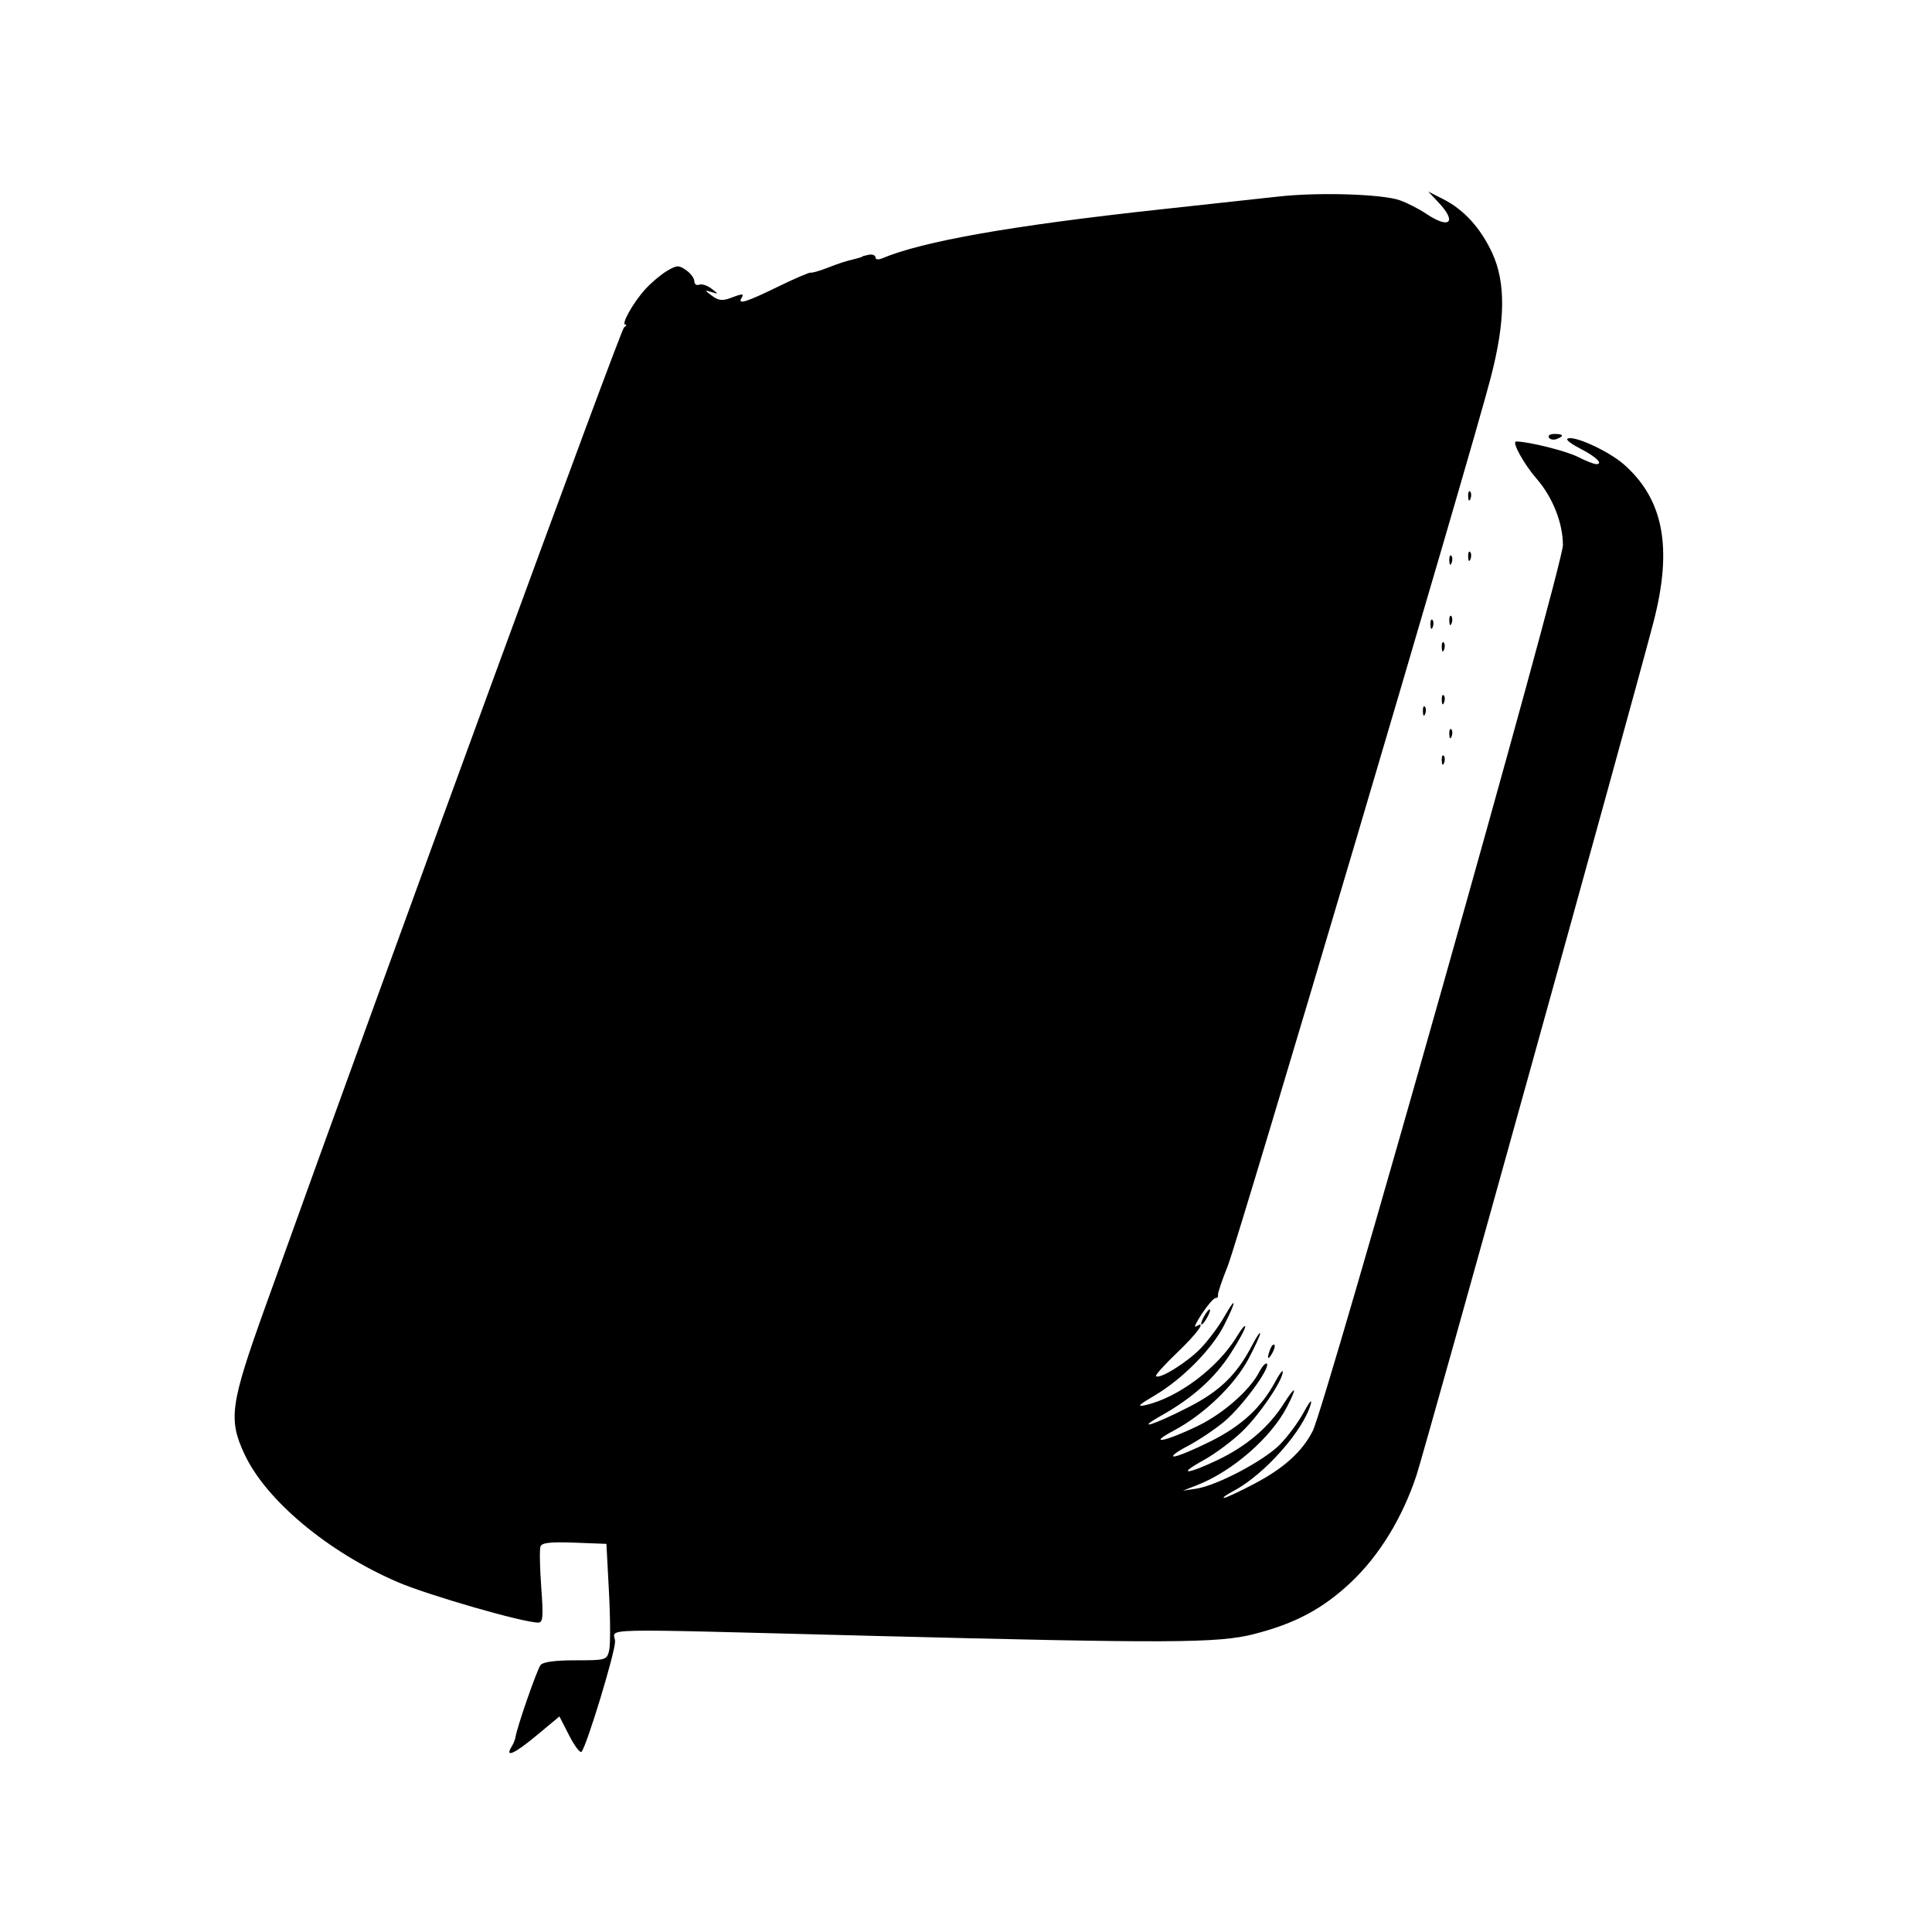 <svg xmlns="http://www.w3.org/2000/svg" width="512" height="512" viewBox="0 0 512 512" version="1.1">
	<path d="M 339 52.065 C 334.325 52.576, 320.150 54.120, 307.500 55.495 C 268.131 59.776, 244.508 63.934, 233.750 68.475 C 232.745 68.899, 232 68.780, 232 68.195 C 232 67.635, 231.213 67.328, 230.250 67.512 C 229.287 67.696, 228.500 67.916, 228.500 68 C 228.500 68.084, 227.713 68.344, 226.750 68.577 C 223.877 69.272, 222.672 69.661, 219 71.082 C 217.075 71.826, 215.204 72.351, 214.841 72.248 C 214.479 72.145, 210.527 73.847, 206.060 76.030 C 197.832 80.051, 195.380 80.813, 196.500 79 C 197.275 77.747, 196.795 77.747, 193.490 79.004 C 191.447 79.781, 190.357 79.640, 188.675 78.381 C 186.675 76.885, 186.661 76.804, 188.500 77.379 C 190.486 78, 190.486 77.994, 188.529 76.480 C 187.444 75.642, 185.982 75.177, 185.279 75.447 C 184.575 75.716, 184 75.302, 184 74.525 C 184 73.749, 183.026 72.431, 181.836 71.597 C 179.887 70.232, 179.382 70.252, 176.771 71.791 C 175.177 72.731, 172.592 74.905, 171.027 76.623 C 167.849 80.113, 164.529 85.992, 165.724 86.015 C 166.151 86.024, 165.993 86.361, 165.374 86.765 C 164.465 87.358, 103.733 253.166, 70.238 346.500 C 61.008 372.219, 60.464 376.121, 64.815 385.418 C 70.524 397.619, 86.937 411.319, 105.360 419.261 C 113.402 422.729, 138.621 430, 142.603 430 C 143.901 430, 144.021 428.637, 143.428 420.566 C 143.047 415.377, 142.962 410.539, 143.238 409.816 C 143.612 408.835, 145.899 408.581, 152.224 408.819 L 160.708 409.139 161.388 422.011 C 161.762 429.091, 161.778 436.035, 161.425 437.442 C 160.801 439.928, 160.551 440, 152.514 440 C 147.093 440, 143.904 440.431, 143.256 441.250 C 142.327 442.424, 137.031 457.636, 136.628 460.284 C 136.527 460.953, 136.074 462.092, 135.622 462.817 C 133.658 465.962, 136.310 464.815, 142.056 460.033 L 148.253 454.876 150.840 459.925 C 152.262 462.702, 153.733 464.642, 154.109 464.237 C 155.459 462.780, 163 438.018, 163 435.043 C 163 431.376, 154.709 431.565, 230.500 433.502 C 310.010 435.535, 322.811 435.478, 332.297 433.052 C 343.243 430.252, 350.534 426.365, 357.990 419.352 C 365.488 412.300, 371.647 402.253, 375.371 391 C 377.764 383.766, 432.031 188.433, 438.157 165 C 443.313 145.276, 440.915 132.376, 430.364 123.090 C 426.190 119.416, 416.577 115.090, 415.338 116.328 C 415.046 116.621, 416.619 117.785, 418.835 118.916 C 422.955 121.018, 424.986 123, 423.019 123 C 422.415 123, 420.236 122.141, 418.178 121.091 C 415.084 119.513, 405.020 117, 401.791 117 C 400.541 117, 403.846 123.005, 407.237 126.897 C 411.484 131.771, 414.209 138.676, 414.185 144.500 C 414.163 150.012, 351.328 372.464, 347.884 379.223 C 345.070 384.745, 340.235 389.103, 332.295 393.276 C 328.397 395.324, 324.823 396.980, 324.354 396.956 C 323.884 396.931, 325.075 396.077, 327 395.057 C 335.133 390.747, 345.518 379.003, 347.390 372 C 347.758 370.625, 346.903 371.655, 345.490 374.289 C 344.078 376.923, 341.188 380.812, 339.069 382.931 C 334.785 387.215, 322.403 393.716, 317 394.518 L 313.500 395.038 317.253 393.570 C 326.643 389.899, 336.859 380.991, 341.087 372.790 C 343.897 367.339, 343.417 366.954, 340.168 372.054 C 336.213 378.263, 330.340 383.258, 322.721 386.895 C 314.391 390.870, 311.796 390.901, 319 386.939 C 322.025 385.275, 326.678 381.796, 329.339 379.207 C 333.898 374.773, 340.023 365.703, 339.946 363.500 C 339.927 362.950, 339.070 364.075, 338.041 366 C 334.302 372.998, 329.098 377.827, 320.841 381.960 C 316.401 384.182, 312.033 385.990, 311.134 385.978 C 310.235 385.966, 311.853 384.729, 314.730 383.228 C 317.606 381.728, 322.017 378.771, 324.531 376.657 C 329.215 372.720, 336.762 362.429, 335.725 361.392 C 335.408 361.074, 334.484 362.093, 333.674 363.657 C 331.201 368.428, 324.191 374.589, 317.551 377.826 C 308.952 382.019, 303.666 383.063, 311.109 379.098 C 319.044 374.872, 327.131 367.108, 330.833 360.163 C 332.575 356.894, 333.980 353.833, 333.956 353.360 C 333.931 352.887, 332.976 354.300, 331.833 356.500 C 327.832 364.199, 323.362 368.590, 315.292 372.751 C 305.882 377.603, 300.337 379.344, 307.871 375.081 C 316.126 370.411, 321.901 365.220, 326.138 358.665 C 328.262 355.379, 329.998 352.197, 329.996 351.595 C 329.994 350.993, 329.051 352.075, 327.900 354 C 322.869 362.416, 312.212 370.443, 303.500 372.379 C 301.180 372.894, 301.746 372.313, 306 369.813 C 313.290 365.528, 321.186 357.540, 324.399 351.200 C 327.737 344.612, 327.752 343.133, 324.421 349 C 323.016 351.475, 320.209 355.226, 318.183 357.335 C 314.619 361.045, 307.276 365.609, 306.354 364.687 C 306.105 364.439, 308.624 361.639, 311.951 358.465 C 317.308 353.355, 319.947 349.679, 316.910 351.556 C 316.310 351.926, 317.045 350.378, 318.543 348.115 C 320.040 345.852, 321.656 344, 322.133 344 C 322.610 344, 322.897 343.663, 322.771 343.250 C 322.646 342.837, 323.802 339.378, 325.342 335.563 C 328.173 328.547, 389.588 121.119, 395.045 100.142 C 398.967 85.067, 399.085 74.881, 395.430 67 C 392.382 60.430, 387.950 55.560, 382.500 52.795 L 378.500 50.766 381.250 53.688 C 386.198 58.945, 384.154 60.806, 377.982 56.663 C 376.067 55.377, 372.925 53.766, 371 53.083 C 366.366 51.437, 349.611 50.904, 339 52.065 M 410.473 115.956 C 410.798 116.482, 411.725 116.659, 412.532 116.349 C 414.599 115.556, 414.356 115, 411.941 115 C 410.809 115, 410.148 115.430, 410.473 115.956 M 389.079 131.583 C 389.127 132.748, 389.364 132.985, 389.683 132.188 C 389.972 131.466, 389.936 130.603, 389.604 130.271 C 389.272 129.939, 389.036 130.529, 389.079 131.583 M 389.079 147.583 C 389.127 148.748, 389.364 148.985, 389.683 148.188 C 389.972 147.466, 389.936 146.603, 389.604 146.271 C 389.272 145.939, 389.036 146.529, 389.079 147.583 M 384.079 148.583 C 384.127 149.748, 384.364 149.985, 384.683 149.188 C 384.972 148.466, 384.936 147.603, 384.604 147.271 C 384.272 146.939, 384.036 147.529, 384.079 148.583 M 384.079 164.583 C 384.127 165.748, 384.364 165.985, 384.683 165.188 C 384.972 164.466, 384.936 163.603, 384.604 163.271 C 384.272 162.939, 384.036 163.529, 384.079 164.583 M 379.079 165.583 C 379.127 166.748, 379.364 166.985, 379.683 166.188 C 379.972 165.466, 379.936 164.603, 379.604 164.271 C 379.272 163.939, 379.036 164.529, 379.079 165.583 M 382.079 171.583 C 382.127 172.748, 382.364 172.985, 382.683 172.188 C 382.972 171.466, 382.936 170.603, 382.604 170.271 C 382.272 169.939, 382.036 170.529, 382.079 171.583 M 382.079 185.583 C 382.127 186.748, 382.364 186.985, 382.683 186.188 C 382.972 185.466, 382.936 184.603, 382.604 184.271 C 382.272 183.939, 382.036 184.529, 382.079 185.583 M 377.079 188.583 C 377.127 189.748, 377.364 189.985, 377.683 189.188 C 377.972 188.466, 377.936 187.603, 377.604 187.271 C 377.272 186.939, 377.036 187.529, 377.079 188.583 M 384.079 194.583 C 384.127 195.748, 384.364 195.985, 384.683 195.188 C 384.972 194.466, 384.936 193.603, 384.604 193.271 C 384.272 192.939, 384.036 193.529, 384.079 194.583 M 382.079 201.583 C 382.127 202.748, 382.364 202.985, 382.683 202.188 C 382.972 201.466, 382.936 200.603, 382.604 200.271 C 382.272 199.939, 382.036 200.529, 382.079 201.583 M 319 349 C 318.411 350.100, 318.155 351, 318.430 351 C 318.705 351, 319.411 350.100, 320 349 C 320.589 347.900, 320.845 347, 320.570 347 C 320.295 347, 319.589 347.900, 319 349 M 336.624 357.539 C 335.659 360.053, 335.943 360.702, 337.122 358.675 C 337.706 357.671, 337.973 356.639, 337.715 356.382 C 337.458 356.124, 336.966 356.645, 336.624 357.539" stroke="none" fill="black" fill-rule="evenodd"/>
</svg>